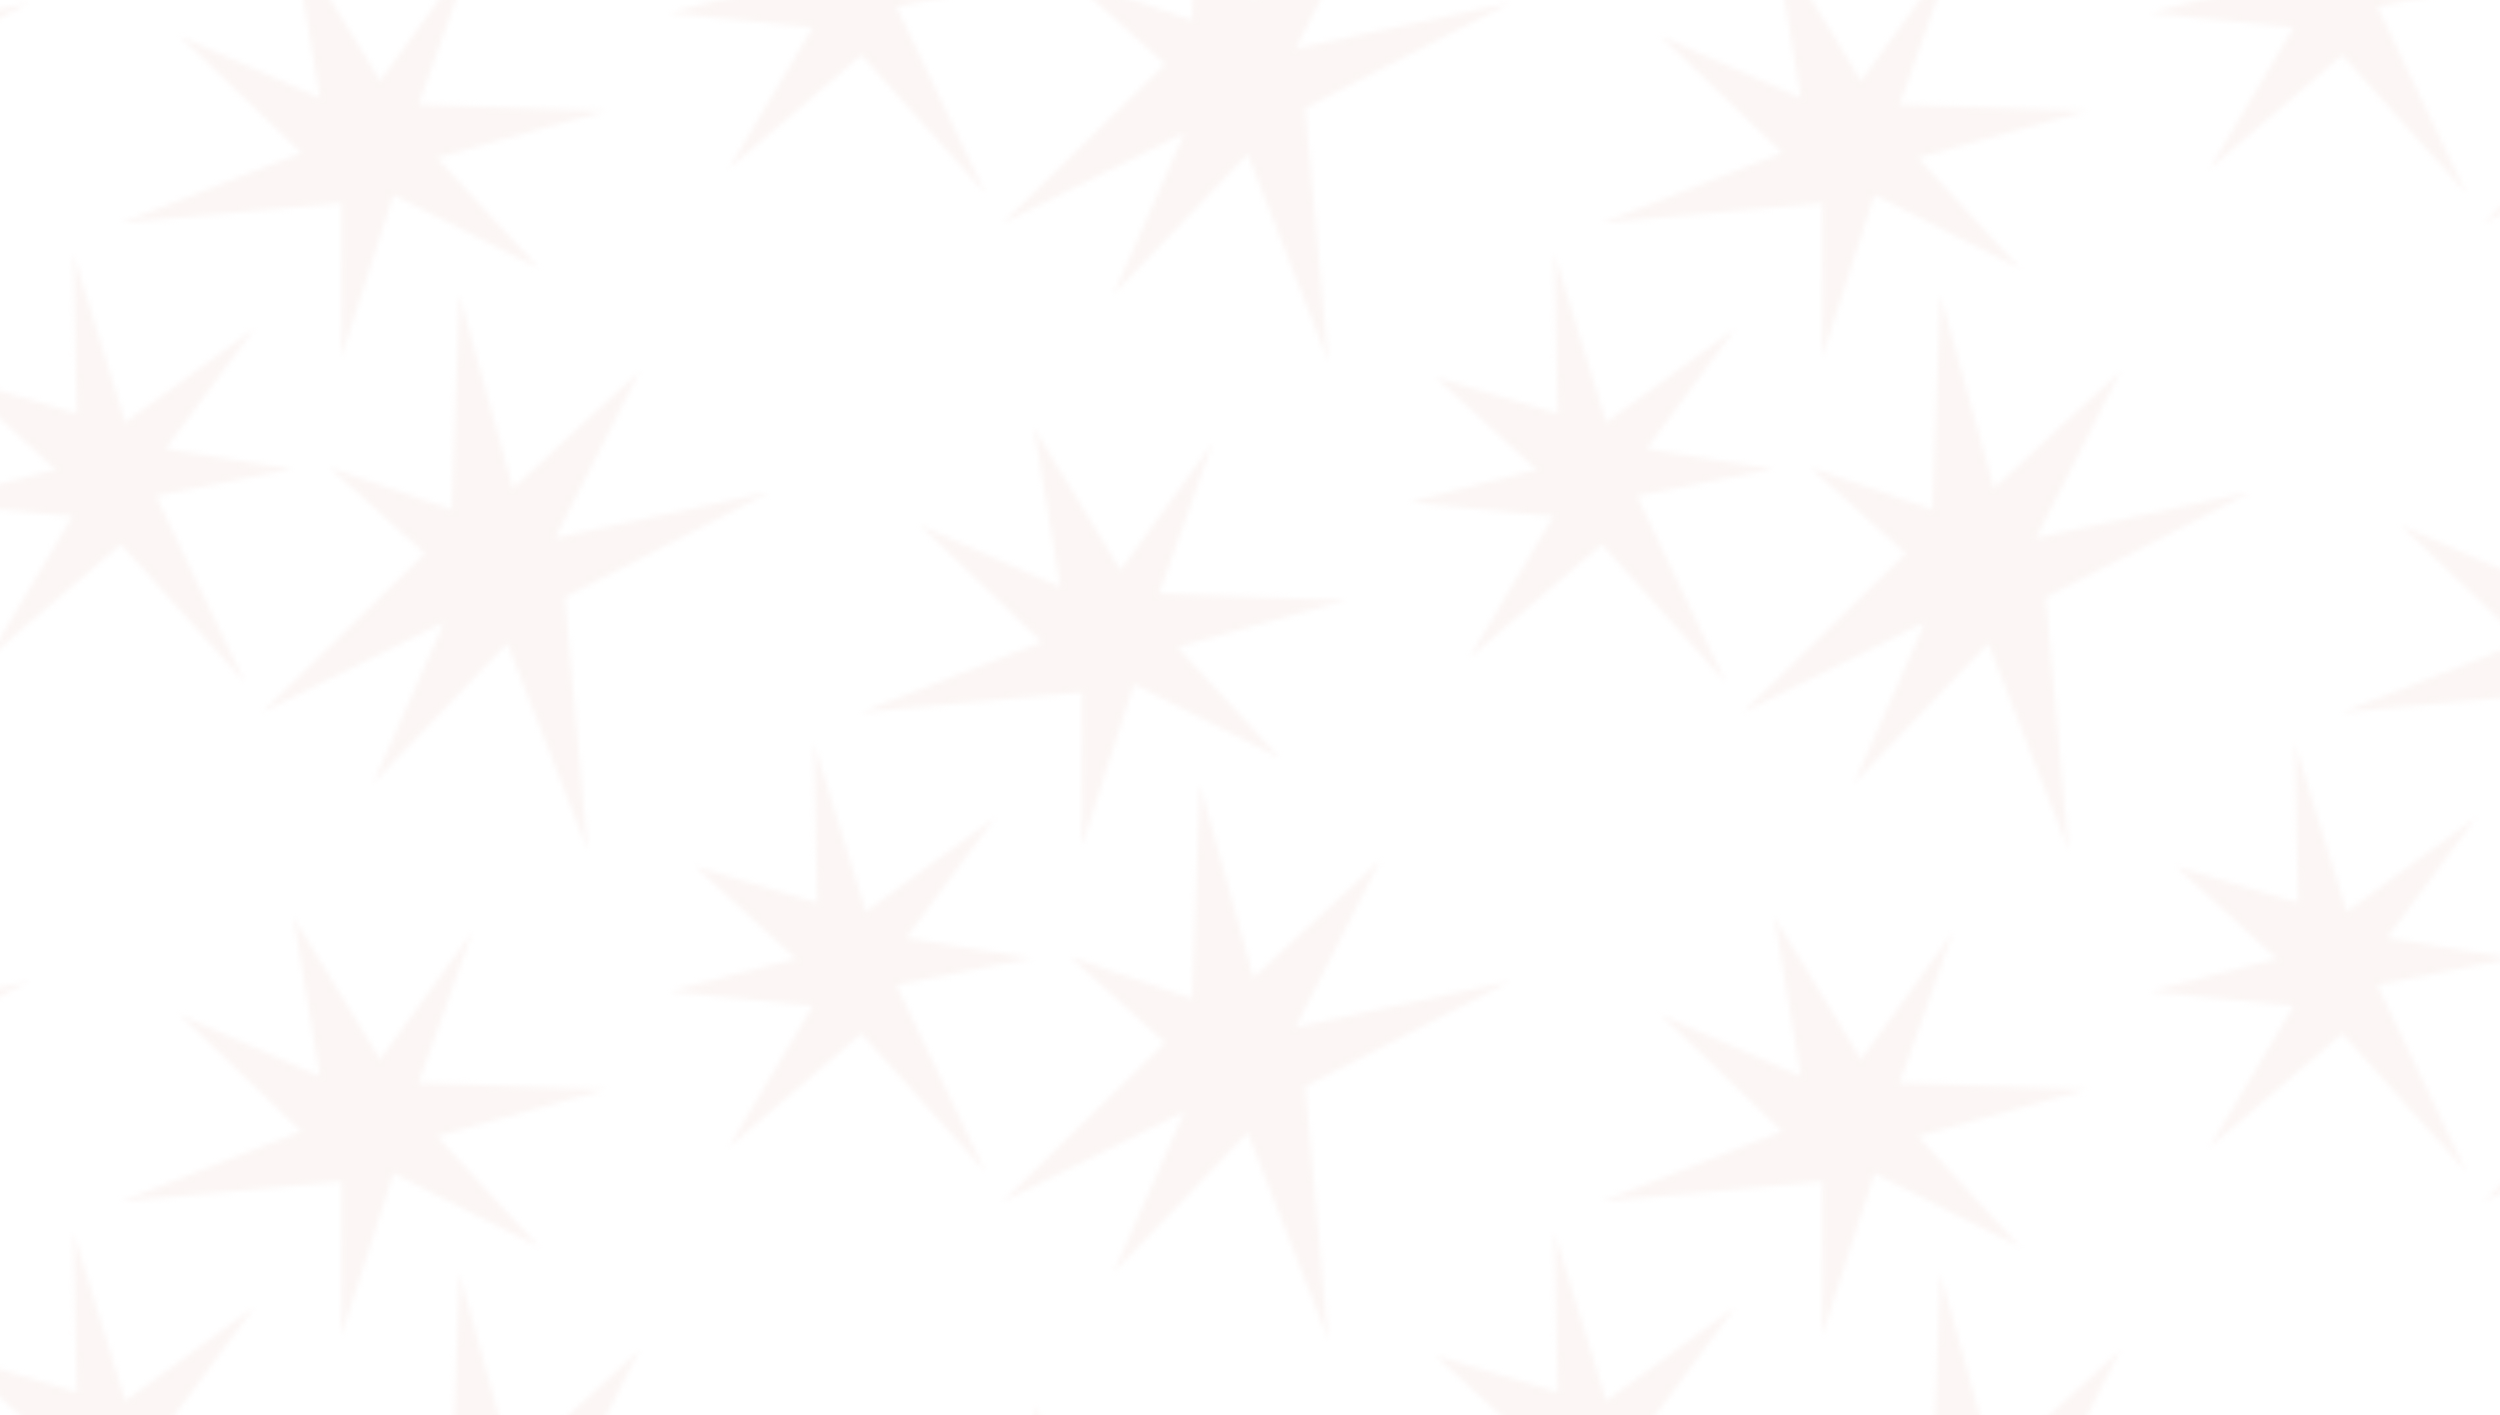 <?xml version="1.0" encoding="UTF-8"?>
<svg id="Layer_2" data-name="Layer 2" xmlns="http://www.w3.org/2000/svg" xmlns:xlink="http://www.w3.org/1999/xlink" viewBox="0 0 1125 636.82">
  <defs>
    <style>
      .cls-1 {
        opacity: .25;
      }

      .cls-2 {
        fill: url(#New_Pattern);
      }

      .cls-3 {
        fill: none;
      }

      .cls-4 {
        fill: #f2dcd6;
      }
    </style>
    <pattern id="New_Pattern" data-name="New Pattern" x="0" y="0" width="280" height="185" patternTransform="translate(-26169.67 -23387.93) rotate(-180) scale(2.38)" patternUnits="userSpaceOnUse" viewBox="0 0 280 185">
      <g>
        <rect class="cls-3" width="280" height="185"/>
        <polygon class="cls-4" points="237.57 142.68 233.22 94.82 248.45 133.98 273.83 107.51 260.42 137.97 294.86 120.89 264.04 151.02 282.17 167.34 258.97 159.36 257.52 199.97 247.36 163.35 223.43 185.47 239.39 153.92 198.78 162.62 237.57 142.68"/>
        <g>
          <polygon class="cls-4" points="-42.43 142.68 -46.78 94.82 -31.55 133.98 -6.17 107.51 -19.58 137.97 14.86 120.89 -15.96 151.02 2.17 167.34 -21.03 159.36 -22.48 199.97 -32.64 163.35 -56.57 185.47 -40.61 153.92 -81.22 162.62 -42.43 142.68"/>
          <polygon class="cls-4" points="41.48 152.72 66.62 131.17 50.69 158.02 77.81 160.74 53.84 166.85 72.97 184.38 49.85 177.52 50.52 207.78 40.65 175.81 16.23 193.57 33 170.85 9.1 166.98 34.86 161.86 18.02 126.59 41.48 152.72"/>
        </g>
        <g>
          <polygon class="cls-4" points="237.57 -42.32 233.22 -90.18 248.45 -51.02 273.83 -77.49 260.42 -47.03 294.86 -64.11 264.04 -33.98 282.17 -17.66 258.97 -25.64 257.52 14.97 247.36 -21.65 223.43 .47 239.39 -31.08 198.78 -22.38 237.57 -42.32"/>
          <polygon class="cls-4" points="279.77 32.25 321.59 28.45 287.37 41.75 310.5 63.93 283.89 52.21 288.89 82.31 272.48 55.38 255.08 79.44 265.2 50.94 229.71 49.67 261.71 40.8 242.39 19.89 269.95 33.83 279.82 3.19 279.77 32.25"/>
        </g>
        <g>
          <polygon class="cls-4" points="97.57 50.18 93.22 2.32 108.45 41.48 133.83 15.01 120.42 45.47 154.86 28.39 124.04 58.52 142.17 74.84 118.97 66.86 117.52 107.47 107.36 70.85 83.43 92.97 99.39 61.42 58.78 70.12 97.57 50.18"/>
          <polygon class="cls-4" points="181.48 60.22 206.62 38.67 190.69 65.52 217.81 68.24 193.84 74.35 212.97 91.88 189.85 85.02 190.52 115.28 180.65 83.31 156.23 101.07 173 78.35 149.1 74.48 174.86 69.36 158.02 34.09 181.48 60.22"/>
          <polygon class="cls-4" points="139.77 124.75 181.59 120.95 147.37 134.25 170.5 156.43 143.89 144.71 148.89 174.81 132.48 147.88 115.08 171.94 125.2 143.44 89.71 142.17 121.71 133.3 102.39 112.39 129.95 126.33 139.82 95.69 139.77 124.75"/>
        </g>
        <g>
          <polygon class="cls-4" points="-42.43 -42.32 -46.78 -90.18 -31.55 -51.02 -6.17 -77.49 -19.58 -47.03 14.86 -64.11 -15.96 -33.98 2.17 -17.66 -21.03 -25.64 -22.48 14.97 -32.64 -21.65 -56.57 .47 -40.61 -31.08 -81.22 -22.38 -42.43 -42.32"/>
          <polygon class="cls-4" points="41.48 -32.28 66.62 -53.83 50.69 -26.98 77.81 -24.26 53.84 -18.15 72.97 -.62 49.85 -7.48 50.52 22.78 40.65 -9.19 16.23 8.57 33 -14.15 9.1 -18.02 34.86 -23.14 18.02 -58.41 41.48 -32.28"/>
          <polygon class="cls-4" points="-.23 32.25 41.59 28.45 7.37 41.75 30.5 63.93 3.89 52.21 8.89 82.31 -7.52 55.38 -24.92 79.44 -14.8 50.94 -50.29 49.67 -18.29 40.8 -37.61 19.89 -10.05 33.83 -.18 3.19 -.23 32.25"/>
        </g>
      </g>
    </pattern>
  </defs>
  <g id="BG">
    <g class="cls-1">
      <rect class="cls-2" x="0" y="0" width="1125" height="636.81"/>
    </g>
  </g>
</svg>